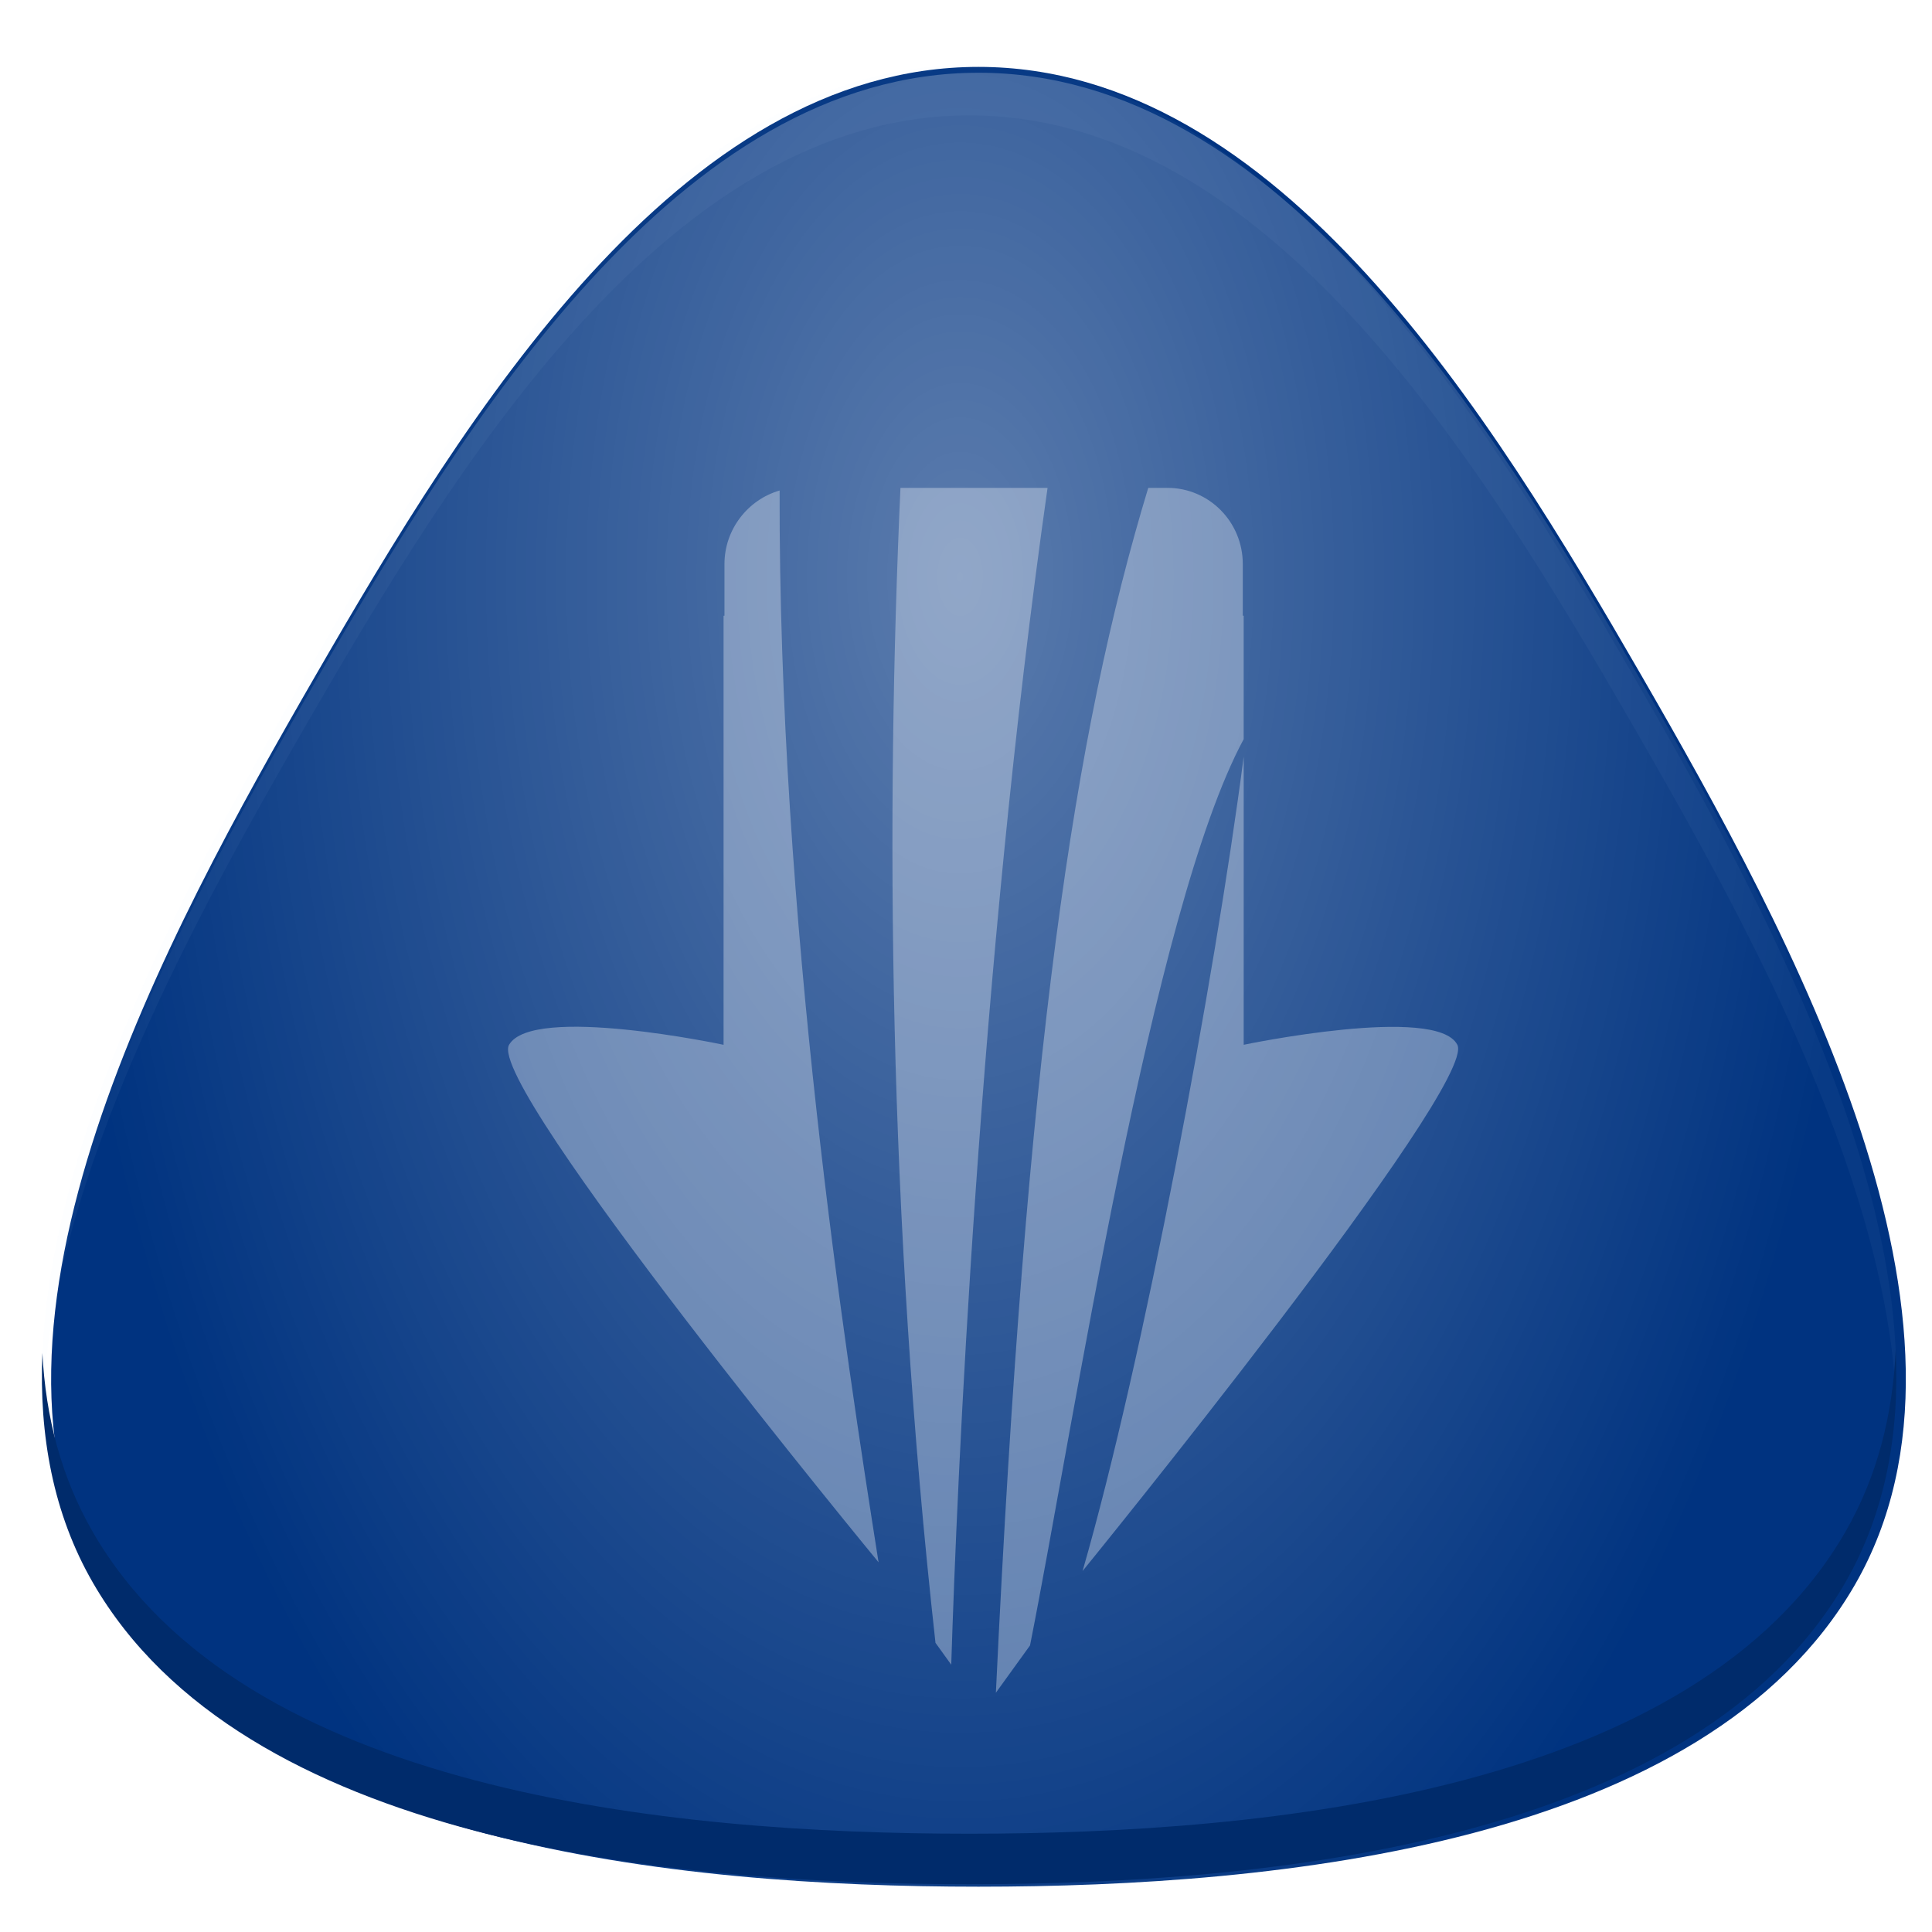 <?xml version="1.0" encoding="UTF-8" standalone="no"?>
<!-- Created with Inkscape (http://www.inkscape.org/) -->

<svg
   xmlns:dc="http://purl.org/dc/elements/1.1/"
   xmlns:cc="http://creativecommons.org/ns#"
   xmlns:rdf="http://www.w3.org/1999/02/22-rdf-syntax-ns#"
   xmlns:svg="http://www.w3.org/2000/svg"
   xmlns="http://www.w3.org/2000/svg"
   xmlns:xlink="http://www.w3.org/1999/xlink"
   xmlns:sodipodi="http://sodipodi.sourceforge.net/DTD/sodipodi-0.dtd"
   xmlns:inkscape="http://www.inkscape.org/namespaces/inkscape"
   width="94"
   height="94"
   id="svg7571"
   version="1.1"
   inkscape:version="0.48.4 r9939"
   sodipodi:docname="DSGos.svg"
   inkscape:export-filename="/home/twisted/MegaCloud/_ANTERGOS/_ICONS/DSGos/set/128x128/DSGos.png"
   inkscape:export-xdpi="122.55319"
   inkscape:export-ydpi="122.55319">
  <defs
     id="defs7573">
    <radialGradient
       inkscape:collect="always"
       xlink:href="#linearGradient4973-70"
       id="radialGradient7569"
       gradientUnits="userSpaceOnUse"
       gradientTransform="matrix(0,2.029,-1.184,-6.1765212e-6,838.278,-1724.589)"
       cx="605.938"
       cy="415.344"
       fx="605.938"
       fy="415.344"
       r="36.708" />
    <linearGradient
       id="linearGradient4973-70">
      <stop
         style="stop-color:#ffffff;stop-opacity:0.356"
         offset="0"
         id="stop4975-9" />
      <stop
         style="stop-color:#ffffff;stop-opacity:0;"
         offset="1"
         id="stop4977-1" />
    </linearGradient>
    <filter
       color-interpolation-filters="sRGB"
       inkscape:collect="always"
       id="filter5006-0">
      <feGaussianBlur
         inkscape:collect="always"
         stdDeviation="0.632"
         id="feGaussianBlur5008-2" />
    </filter>
    <filter
       color-interpolation-filters="sRGB"
       inkscape:collect="always"
       id="filter5026-0">
      <feGaussianBlur
         inkscape:collect="always"
         stdDeviation="0.71"
         id="feGaussianBlur5028-9" />
    </filter>
  </defs>
  <sodipodi:namedview
     id="base"
     pagecolor="#ffffff"
     bordercolor="#666666"
     borderopacity="1.0"
     inkscape:pageopacity="0.0"
     inkscape:pageshadow="2"
     inkscape:zoom="2.8"
     inkscape:cx="35.211097"
     inkscape:cy="51.194062"
     inkscape:document-units="px"
     inkscape:current-layer="layer1"
     showgrid="false"
     fit-margin-top="0"
     fit-margin-left="0"
     fit-margin-right="0"
     fit-margin-bottom="0"
     inkscape:window-width="979"
     inkscape:window-height="689"
     inkscape:window-x="848"
     inkscape:window-y="108"
     inkscape:window-maximized="0" />
  <g
     inkscape:label="Layer 1"
     inkscape:groupmode="layer"
     id="layer1"
     transform="translate(-327.797,-484.596)">
    <g
       inkscape:export-ydpi="89.99073"
       inkscape:export-xdpi="89.99073"
       inkscape:export-filename="/home/twisted/MegaCloud/_ANTERGOS/_ICONS/DSGos/DSGos-icon-antergos.png"
       transform="translate(-107.463,884.202)"
       id="g7553">
      <g
         id="g7555"
         transform="matrix(1.019,0,0,1.019,128.876,133.008)">
        <path
           inkscape:export-ydpi="149.93477"
           inkscape:export-xdpi="149.93477"
           inkscape:export-filename="/home/twisted/MegaCloud/_CINNARCH/logo/Antergos/antergos-triangle-modern.png"
           sodipodi:nodetypes="zczczcz"
           inkscape:connector-curvature="0"
           id="path7557"
           d="m 389.236,-447.011 c -7.155,12.393 -27.535,14.412 -41.845,14.412 -14.31,0 -34.69,-2.02 -41.845,-14.412 -7.155,-12.393 3.052,-31.052 10.207,-43.445 7.155,-12.393 17.328,-29.033 31.638,-29.033 14.31,0 24.483,16.64 31.638,29.033 7.155,12.393 17.362,31.052 10.207,43.445 z"
           inkscape:transform-center-y="-10.014339"
           style="fill:#003380;fill-opacity:1;stroke:none;display:inline" />
        <path
           style="fill:url(#radialGradient7569);fill-opacity:1;stroke:none;display:inline"
           inkscape:transform-center-y="-10.014339"
           d="m 389.236,-446.732 c -7.155,12.393 -27.535,14.412 -41.845,14.412 -14.31,0 -34.69,-2.02 -41.845,-14.412 -7.155,-12.393 3.052,-31.052 10.207,-43.445 7.155,-12.393 17.328,-29.033 31.638,-29.033 14.31,0 24.483,16.64 31.638,29.033 7.155,12.393 17.362,31.052 10.207,43.445 z"
           id="path7559"
           inkscape:connector-curvature="0"
           sodipodi:nodetypes="zczczcz"
           inkscape:export-filename="/home/twisted/MegaCloud/_CINNARCH/logo/Antergos/antergos-triangle-modern.png"
           inkscape:export-xdpi="149.93477"
           inkscape:export-ydpi="149.93477" />
        <g
           transform="matrix(1.206,0,0,1.206,-376.131,-1010.241)"
           inkscape:export-ydpi="149.93477"
           inkscape:export-xdpi="149.93477"
           inkscape:export-filename="/home/twisted/MegaCloud/_CINNARCH/logo/Antergos/antergos-triangle-modern.png"
           id="g7561">
          <path
             style="opacity:0.2;fill:#c8deff;fill-opacity:1;stroke:none;display:inline;filter:url(#filter5006-0)"
             d="m 599.573,406.846 c -11.863,0 -20.287,13.789 -26.219,24.062 -4.68,8.106 -10.951,19.466 -10.469,28.938 0.376,-9.037 6.11,-19.388 10.469,-26.938 5.932,-10.274 14.356,-24.062 26.219,-24.062 11.863,0 20.287,13.789 26.219,24.062 4.314,7.471 9.988,17.686 10.469,26.656 0.347,-9.414 -5.835,-20.63 -10.469,-28.656 -5.932,-10.274 -14.356,-24.062 -26.219,-24.062 z"
             id="path7563"
             inkscape:connector-curvature="0" />
          <path
             inkscape:connector-curvature="0"
             style="fill:#002b6b;fill-opacity:1;stroke:none;display:inline;filter:url(#filter5026-0)"
             d="m 636.25,457.688 c -0.112,2.59 -0.723,5.038 -2,7.25 -5.932,10.274 -22.824,11.938 -34.688,11.938 -11.863,0 -28.756,-1.664 -34.688,-11.938 -1.251,-2.167 -1.871,-4.561 -2,-7.094 -0.136,3.262 0.427,6.369 2,9.094 5.932,10.274 22.824,11.938 34.688,11.938 11.863,0 28.756,-1.664 34.688,-11.938 1.598,-2.768 2.16,-5.931 2,-9.25 z"
             id="path7565" />
        </g>
      </g>
      <path
         sodipodi:nodetypes="cccccccccccssccsccczccccczcc"
         inkscape:connector-curvature="0"
         id="path7567"
         d="m 479.071,-375.868 c -0.714,15.843 -0.613,35.315 1.704,56.192 l 0.767,1.065 c 0.279,-8.872 1.344,-33.751 4.686,-57.257 z m 12.056,0 c -3.611,11.89 -5.929,27.442 -7.413,58.62 l 1.661,-2.301 c 2.133,-10.731 5.907,-35.772 10.395,-44.093 l 0,-6.007 -0.043,0 0,-2.514 c 0,-2.048 -1.639,-3.706 -3.664,-3.706 z m -17.935,0.128 c -1.535,0.441 -2.684,1.883 -2.684,3.579 l 0,2.514 -0.043,0 0,20.875 c 0,0 -9.296,-1.977 -10.437,0 -1.142,1.977 17.978,25.178 17.978,25.178 -1.593,-10.102 -4.868,-31.268 -4.814,-52.145 z m 22.579,12.951 c -1.406,10.825 -4.876,29.35 -7.839,39.62 0,0 19.245,-23.642 18.234,-25.604 -1.011,-1.961 -10.395,0 -10.395,0 z"
         style="opacity:0.33;fill:#ffffff;fill-opacity:1;stroke:none" />
    </g>
  </g>
</svg>
